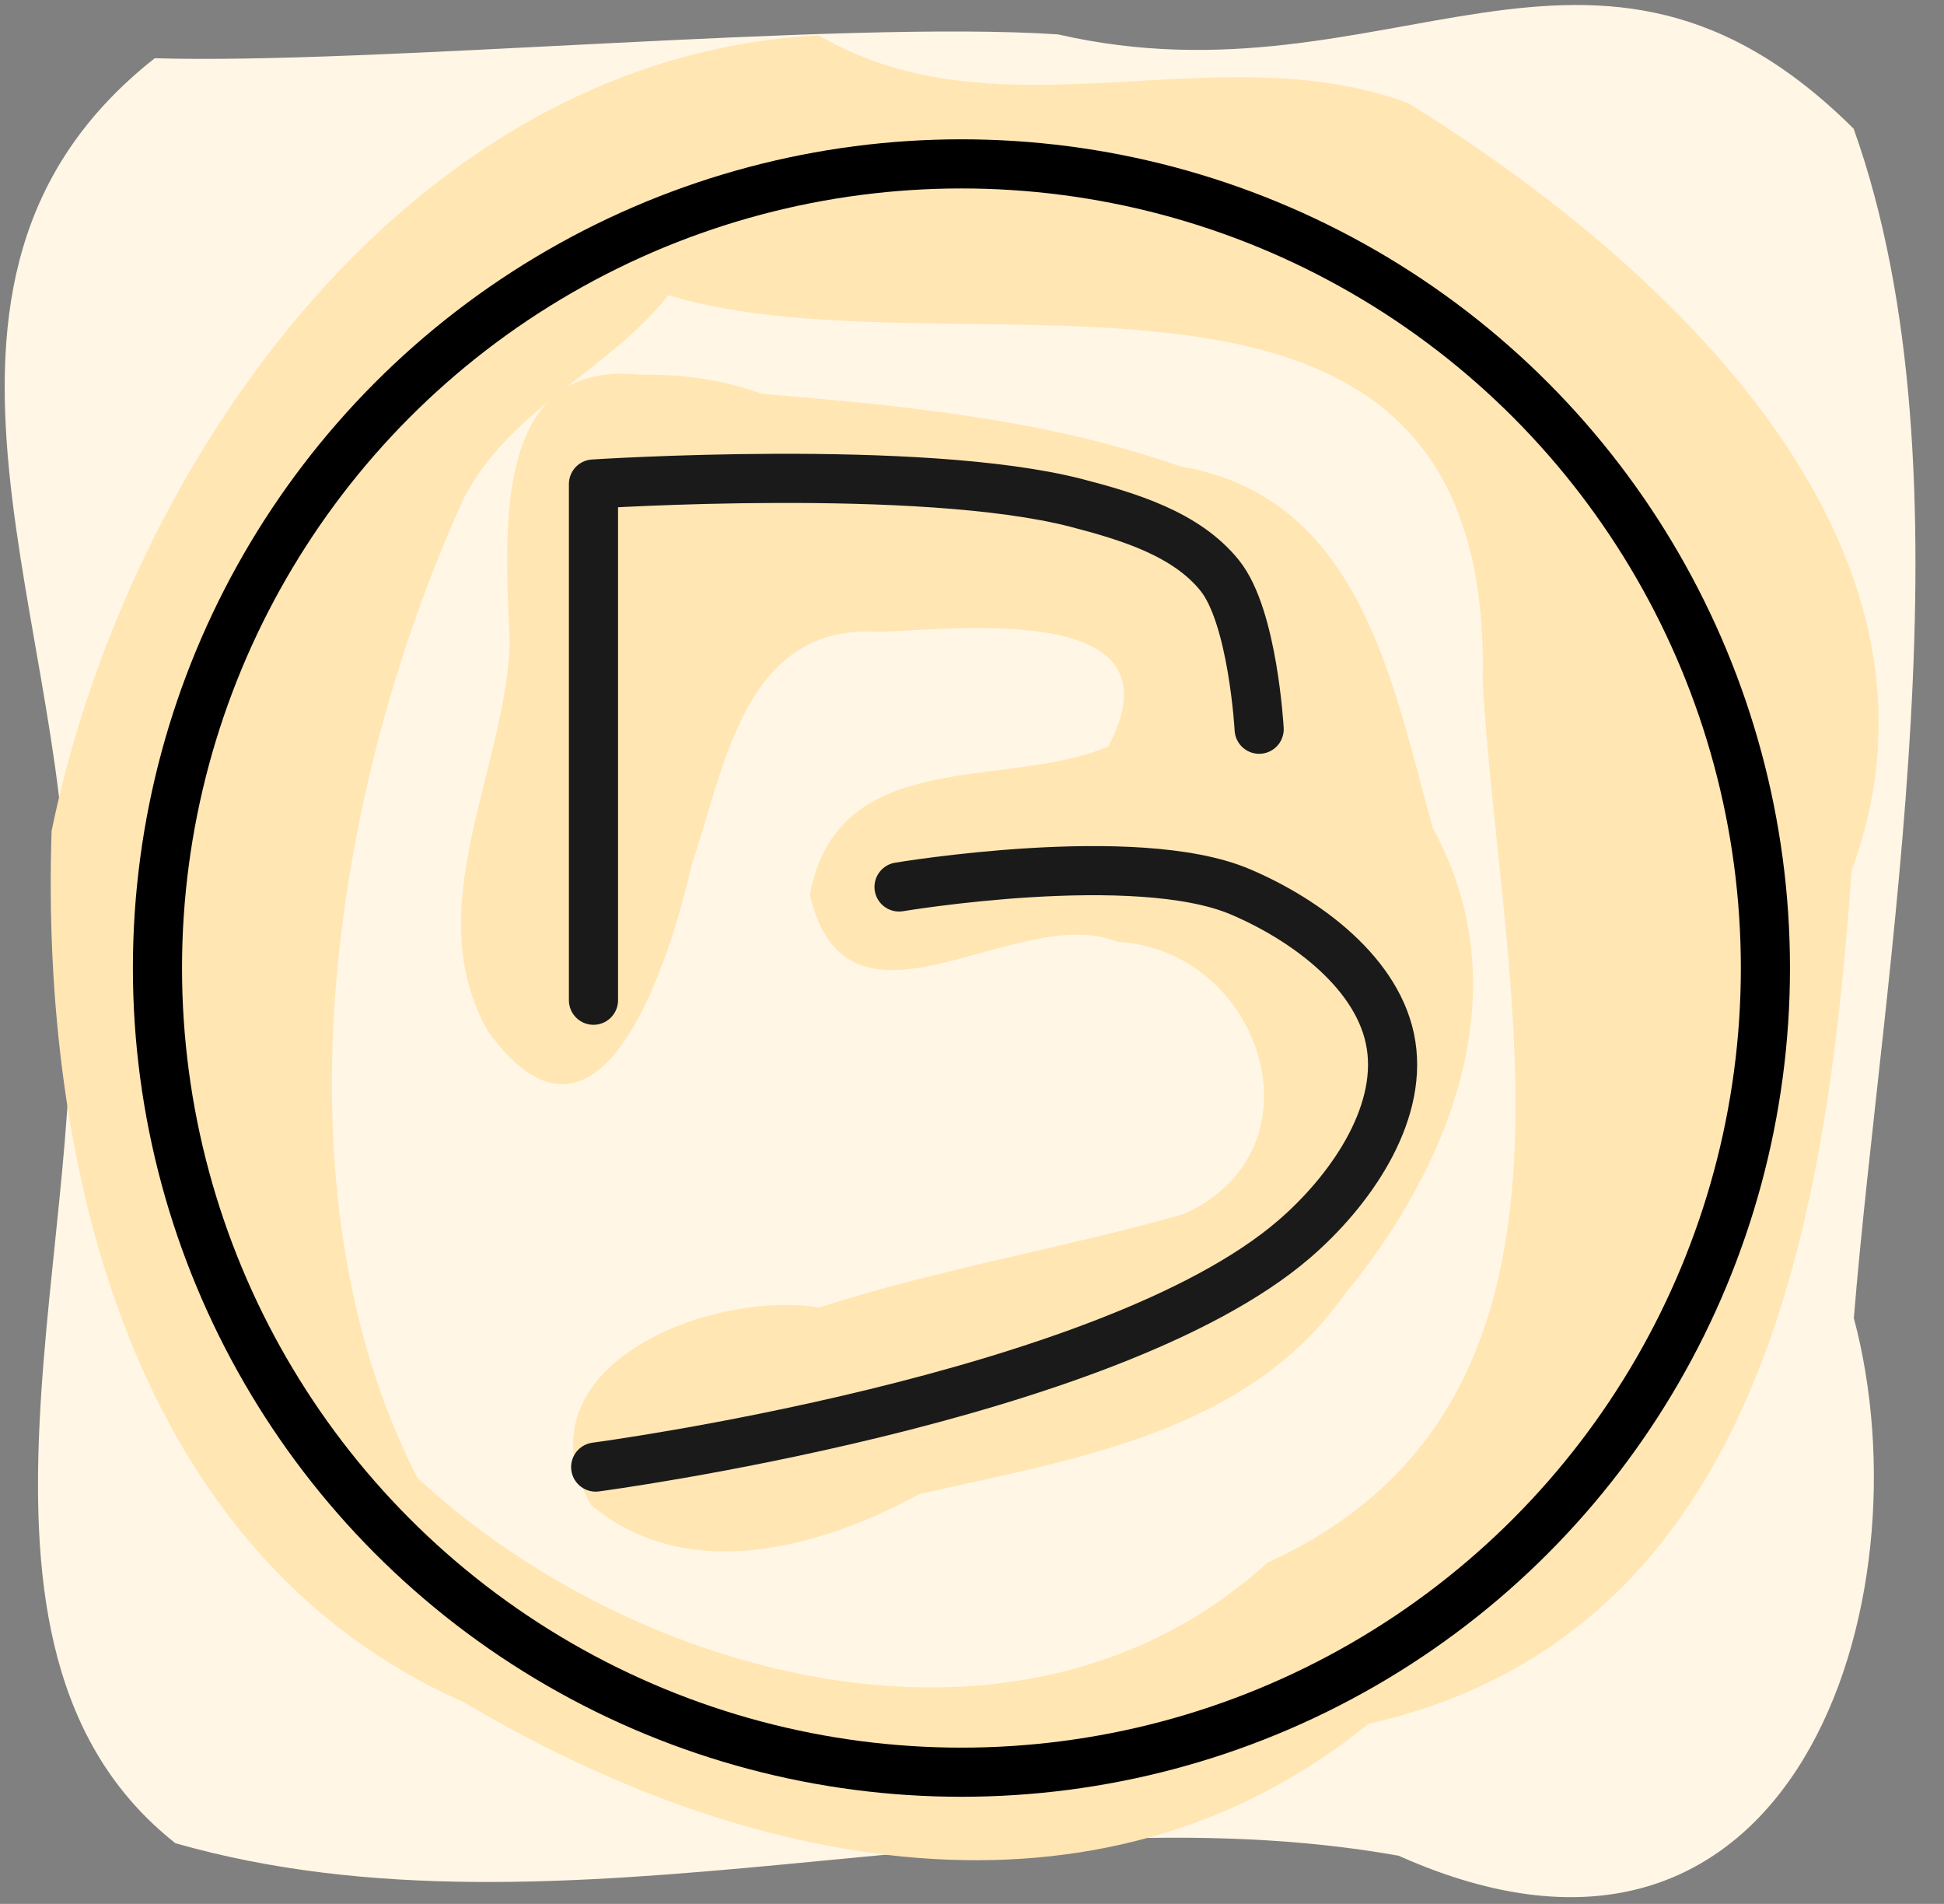 <?xml version="1.0" encoding="UTF-8" standalone="no"?>
<!-- Created with Inkscape (http://www.inkscape.org/) -->

<svg
   width="7.914mm"
   height="7.749mm"
   viewBox="0 0 7.914 7.749"
   version="1.1"
   id="svg1"
   inkscape:version="1.3.2 (091e20ef0f, 2023-11-25, custom)"
   sodipodi:docname="circle_b.svg"
   xmlns:inkscape="http://www.inkscape.org/namespaces/inkscape"
   xmlns:sodipodi="http://sodipodi.sourceforge.net/DTD/sodipodi-0.dtd"
   xmlns="http://www.w3.org/2000/svg"
   xmlns:svg="http://www.w3.org/2000/svg">
  <rect x="0" y="0" width="7.914" height="7.749" fill="#808080" stroke="none"/>
  <sodipodi:namedview
     id="namedview1"
     pagecolor="#ffffff"
     bordercolor="#666666"
     borderopacity="1.0"
     inkscape:showpageshadow="2"
     inkscape:pageopacity="0.0"
     inkscape:pagecheckerboard="0"
     inkscape:deskcolor="#d1d1d1"
     inkscape:document-units="mm"
     inkscape:zoom="12.917758"
     inkscape:cx="13.431124"
     inkscape:cy="20.47569"
     inkscape:window-width="1920"
     inkscape:window-height="1080"
     inkscape:window-x="0"
     inkscape:window-y="0"
     inkscape:window-maximized="1"
     inkscape:current-layer="g10" />
  <defs
     id="defs1">
    <rect
       x="326.976"
       y="108.904"
       width="189.4"
       height="52.79"
       id="rect5-3" />
  </defs>
  <g
     inkscape:label="Layer 1"
     inkscape:groupmode="layer"
     id="layer1"
     transform="translate(-109.11,-117.343)">
    <g
       id="g10"
       transform="translate(0,2.143)">
      <g
         id="g7"
         inkscape:label="colors">
        <path
           id="path7"
           style="fill:#fff6e5;fill-opacity:1;stroke:none;stroke-width:0.1;stroke-linecap:round;stroke-linejoin:round;stroke-dasharray:none"
           d="m 109.74,115.437 c -1.156,0.91 -0.306,2.353 -0.361,3.595 0.135,1.132 -0.571,2.869 0.445,3.67 1.578,0.451 3.368,-0.238 4.98,0.051 1.617,0.723 2.159,-1.043 1.853,-2.188 0.117,-1.435 0.501,-3.434 -7.4e-4,-4.841 -1.061,-1.055 -1.892,-0.075 -3.239,-0.384 -0.889,-0.059 -2.787,0.124 -3.678,0.097 z"
           sodipodi:nodetypes="cccccccc" />
      </g>
      <path
         id="path12"
         style="fill:#ffe6b3;fill-opacity:1;stroke:none;stroke-width:0.2;stroke-linecap:round;stroke-linejoin:round;stroke-dasharray:none;stroke-opacity:1"
         d="m 111.724,116.726 c -0.635,-0.074 -0.552,0.691 -0.539,1.098 -0.021,0.521 -0.373,1.082 -0.086,1.577 0.456,0.625 0.739,-0.296 0.827,-0.682 0.135,-0.394 0.212,-0.986 0.766,-0.947 0.341,-0.014 1.239,-0.118 0.93,0.466 -0.414,0.179 -1.1,-0.009 -1.215,0.604 0.154,0.658 0.84,0.025 1.252,0.191 0.586,0.033 0.855,0.843 0.271,1.108 -0.486,0.139 -0.995,0.222 -1.485,0.381 -0.448,-0.074 -1.248,0.245 -0.928,0.804 0.391,0.327 0.935,0.173 1.336,-0.045 0.622,-0.142 1.333,-0.247 1.73,-0.812 0.437,-0.53 0.719,-1.245 0.36,-1.898 -0.165,-0.593 -0.293,-1.349 -1.029,-1.473 -0.549,-0.192 -1.125,-0.247 -1.703,-0.295 -0.156,-0.058 -0.322,-0.08 -0.488,-0.078 z" />
      <g
         id="g1"
         style="stroke:#1a1a1a;stroke-width:0.1;stroke-dasharray:none"
         inkscape:label="lines">
        <path
           style="fill:none;stroke:#1a1a1a;stroke-width:0.2;stroke-linecap:round;stroke-linejoin:round;stroke-dasharray:none;stroke-opacity:1"
           d="m 111.526,119.271 v -2.101 c 0,0 1.331,-0.087 1.966,0.077 0.211,0.055 0.447,0.125 0.584,0.296 0.135,0.168 0.16,0.625 0.16,0.625"
           id="path6384"
           sodipodi:nodetypes="ccaac" />
        <path
           style="fill:none;stroke:#1a1a1a;stroke-width:0.2;stroke-linecap:round;stroke-linejoin:round;stroke-dasharray:none;stroke-opacity:1"
           d="m 112.77,118.81 c 0,0 0.964,-0.162 1.39,0.02 0.268,0.114 0.568,0.335 0.613,0.623 0.046,0.291 -0.171,0.598 -0.394,0.79 -0.756,0.652 -2.844,0.928 -2.844,0.928"
           id="path6385"
           sodipodi:nodetypes="caaac" />
      </g>
      <path
         id="path15"
         style="fill:#ffe6b3;fill-opacity:1;stroke:none;stroke-width:0.2;stroke-linecap:round;stroke-linejoin:round;stroke-dasharray:none;stroke-opacity:1"
         d="m 112.443,115.344 c -1.664,0.087 -2.813,1.732 -3.123,3.238 -0.044,1.349 0.317,2.945 1.68,3.547 1.132,0.674 2.572,0.985 3.681,0.087 1.614,-0.365 1.866,-2.076 1.967,-3.473 0.494,-1.34 -0.781,-2.488 -1.803,-3.122 -0.775,-0.292 -1.662,0.157 -2.402,-0.277 z m -0.613,1.057 c 1.186,0.361 3.36,-0.444 3.316,1.567 0.068,1.26 0.553,2.941 -0.876,3.592 -0.994,0.906 -2.569,0.481 -3.461,-0.345 -0.599,-1.171 -0.351,-2.802 0.189,-3.987 0.192,-0.369 0.588,-0.517 0.833,-0.827 z" />
      <g
         id="g101121"
         inkscape:label="symbol"
         transform="translate(197.488,-60.779)"
         style="display:inline;stroke:#000000;stroke-width:0.2;stroke-dasharray:none">
        <circle
           style="fill:none;stroke:#000000;stroke-width:0.2;stroke-linecap:round;stroke-linejoin:round;stroke-dasharray:none"
           id="circle3412"
           cx="-84.464"
           cy="179.919"
           r="3.273" />
      </g>
    </g>
  </g>
</svg>
